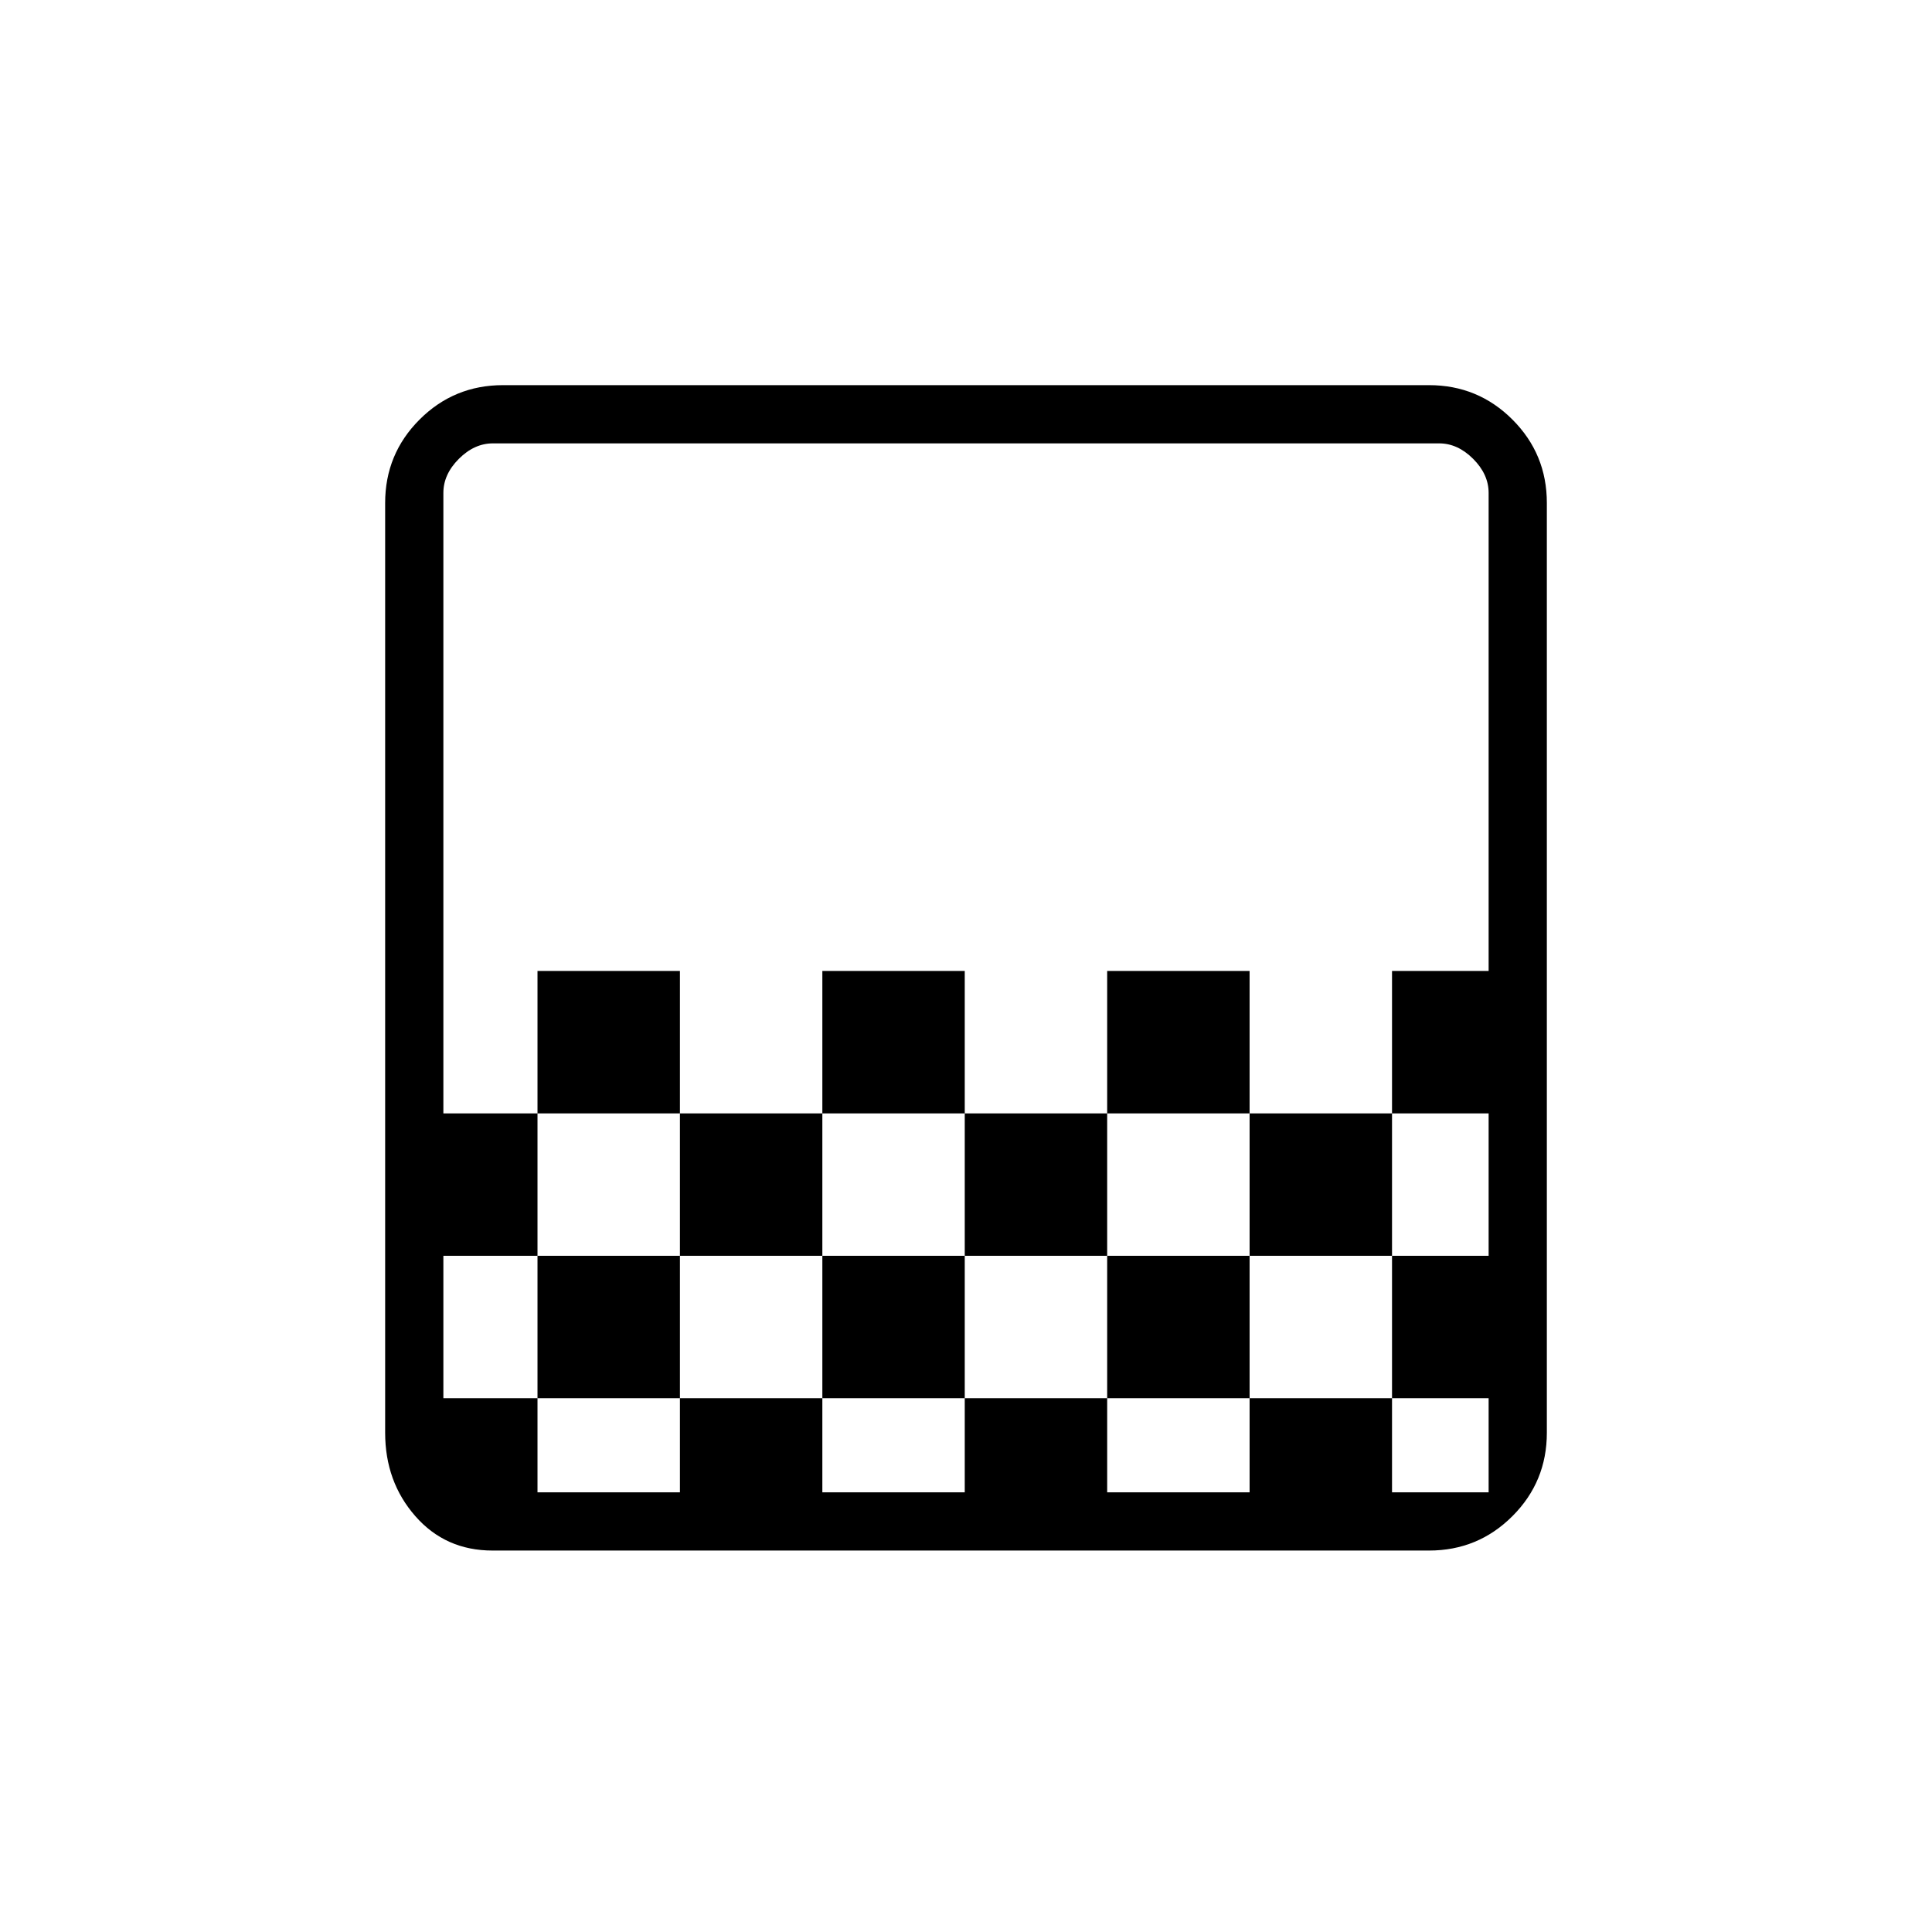 <svg xmlns="http://www.w3.org/2000/svg" height="20" viewBox="0 -960 960 960" width="20"><path d="M408.62-406.77v-70.77h70.76v70.77h-70.76ZM337.85-336v-70.77h70.77V-336h-70.77Zm141.53 0v-70.77h70.77V-336h-70.77Zm70.77-70.77v-70.77h70.77v70.77h-70.77Zm-283.07 0v-70.77h70.77v70.77h-70.77Zm-22.33 217.23q-23.4 0-38.38-17.1-14.99-17.1-14.99-41.44v-462q0-24.34 17.1-41.44 17.1-17.1 41.44-17.1h460.16q24.34 0 41.44 17.1 17.1 17.1 17.1 41.44v462q0 24.34-17.1 41.44-17.1 17.1-41.44 17.1H244.75Zm22.33-28.92h70.77v-46.77h-70.77v46.77Zm141.54 0h70.76v-46.77h-70.76v46.77Zm283.07 0h48v-46.77h-48v46.77Zm-471.38-46.77h46.77V-336h70.77v70.77h70.77V-336h70.76v70.77h70.77V-336h70.77v70.77h70.77V-336h-70.77v-70.77h70.77v-70.77h48v-237.54q0-9.23-7.69-16.92-7.69-7.69-16.92-7.69H244.92q-9.23 0-16.92 7.69-7.69 7.69-7.69 16.92v308.31h46.77V-336h-46.77v70.77Zm24.61 46.77h-24.61v-521.23h24.61q-9.23 0-16.92 7.69-7.69 7.69-7.69 16.92v472q0 9.23 7.69 16.93 7.69 7.69 16.92 7.69Zm446.77-188.31V-336h48v-70.77h-48ZM550.15-265.23v46.77h70.77v-46.77h-70.77Z"/></svg>